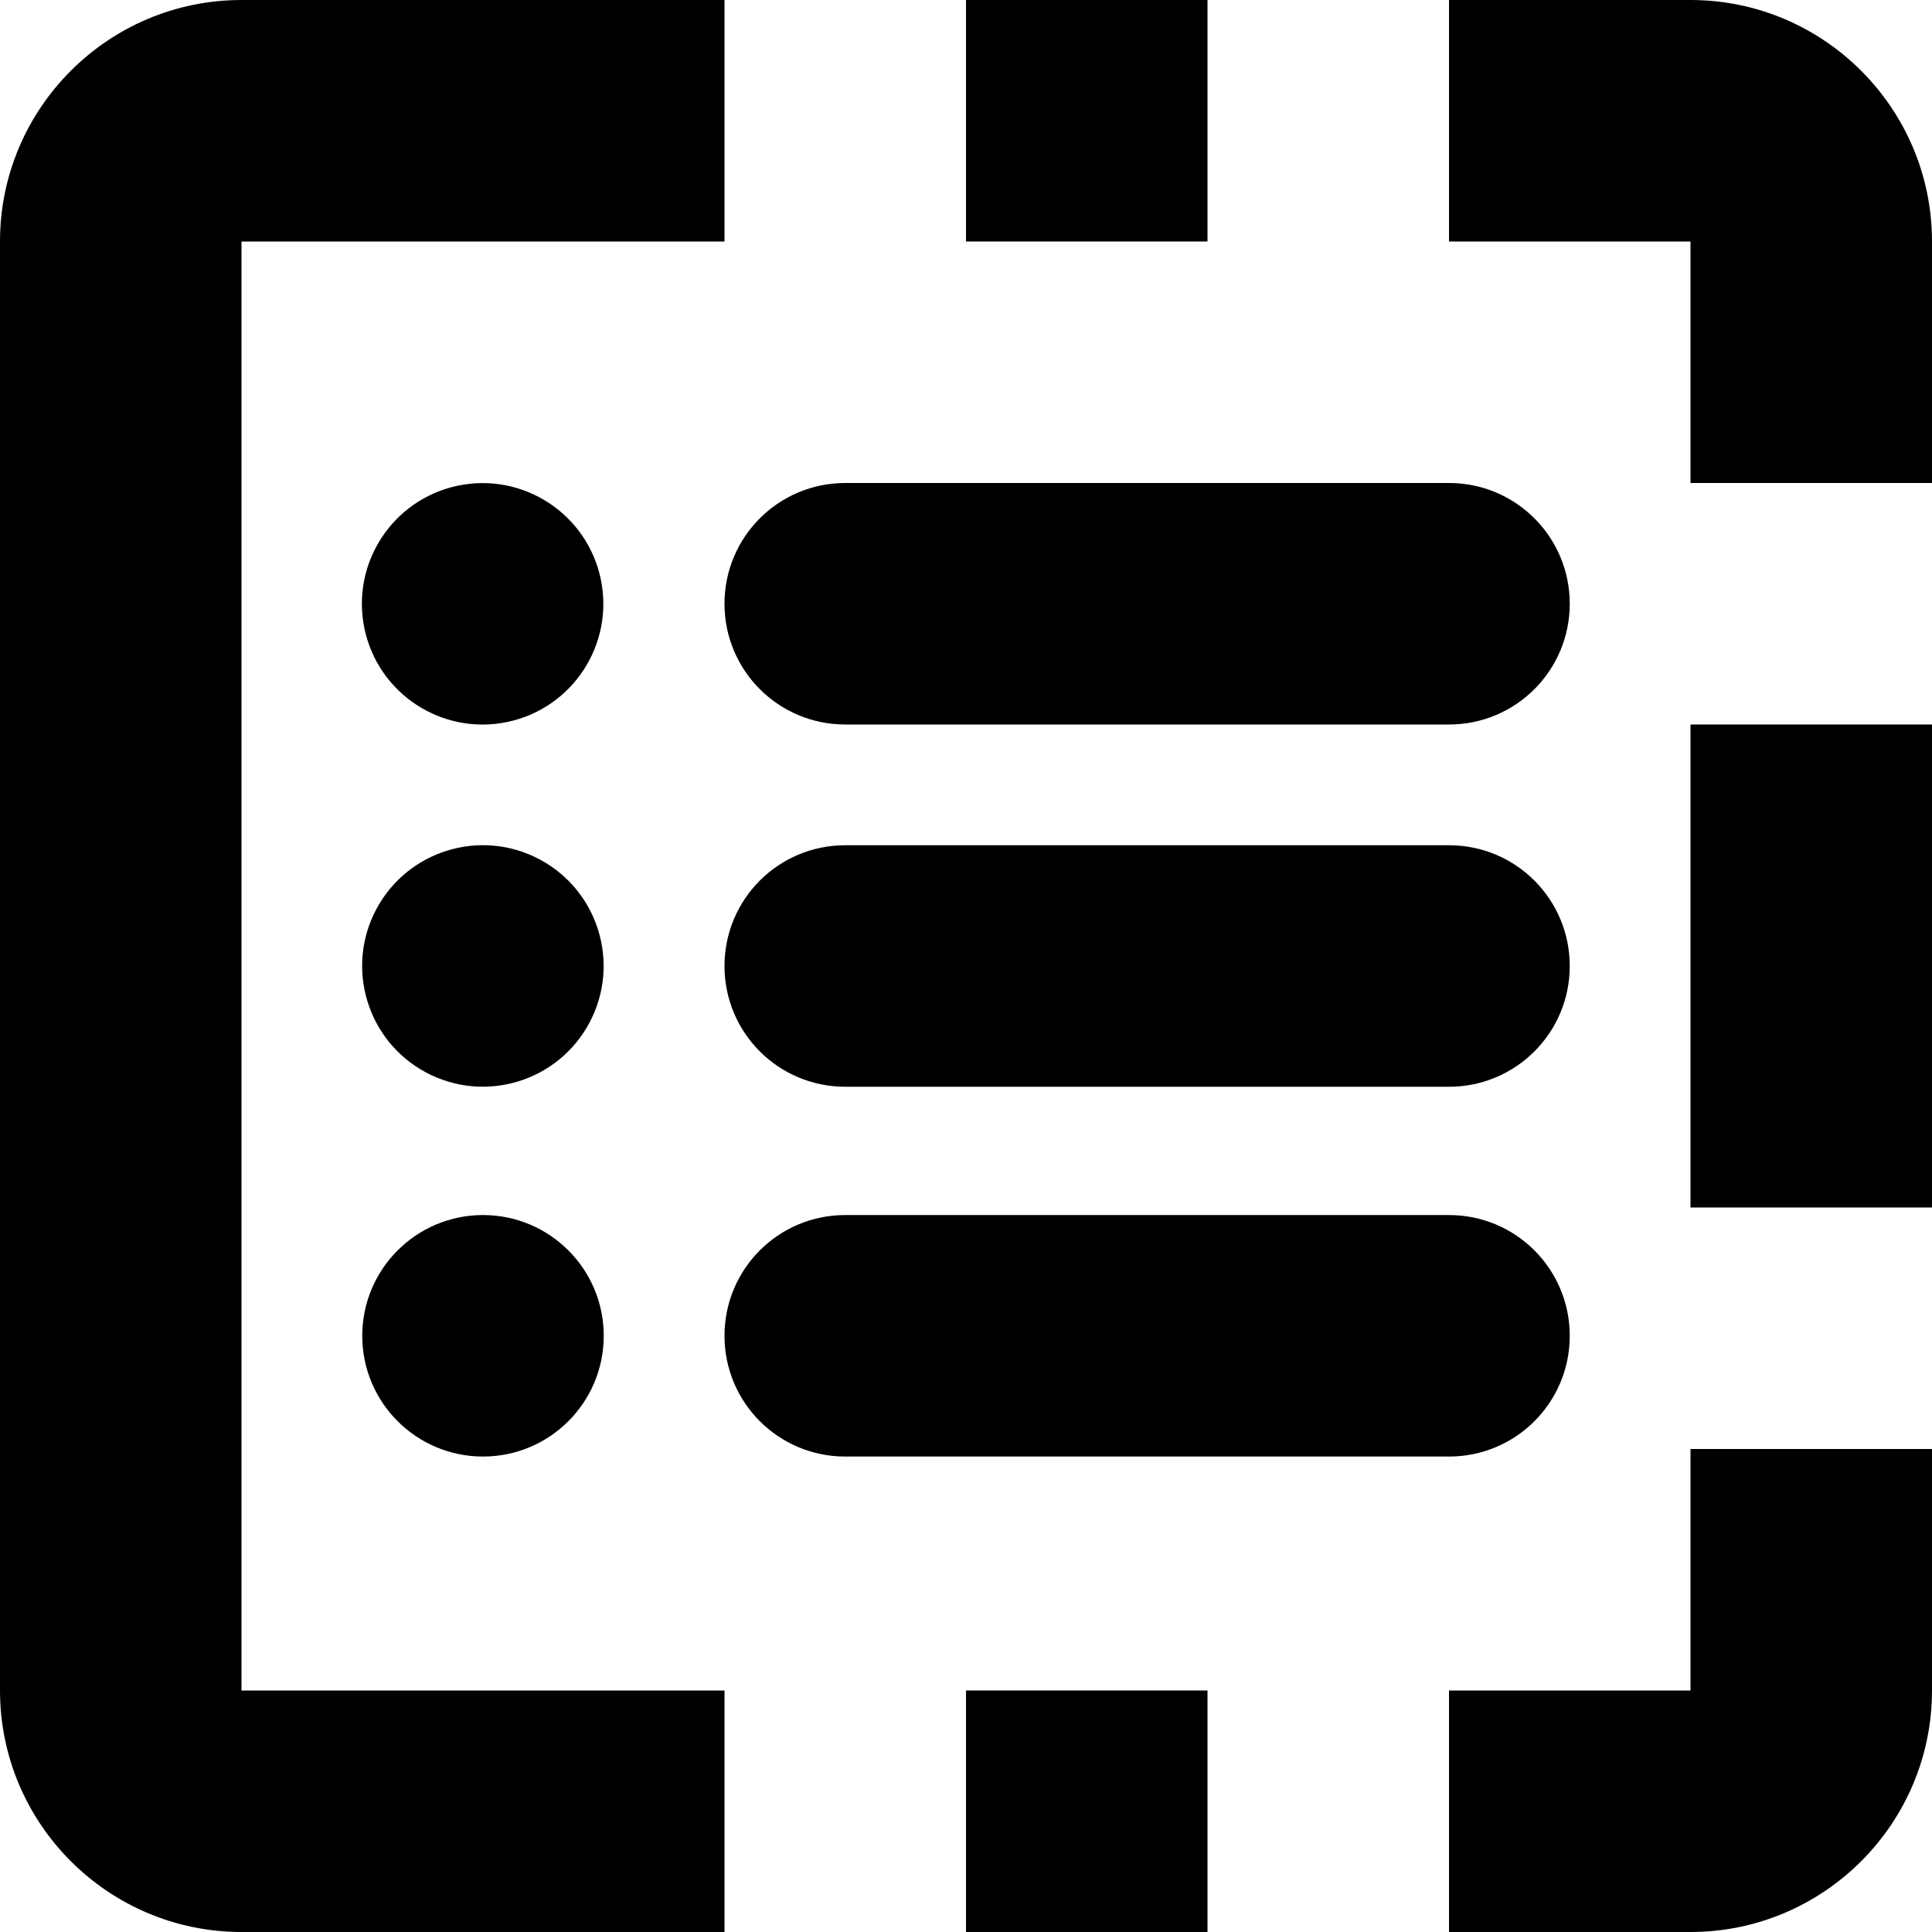 <!--
* SPDX-FileCopyrightText: (c) 2020 Liferay, Inc. https://liferay.com
* SPDX-FileCopyrightText: (c) 2020 Contributors to the project Clay <https://github.com/liferay/clay/graphs/contributors>
*
* SPDX-License-Identifier: BSD-3-Clause
-->
<svg xmlns="http://www.w3.org/2000/svg" viewBox="0 0 512 512">
	<rect class="lexicon-icon-outline lx-form-extensions-border-1" x="256" width="64" height="64"/>
	<ellipse class="lexicon-icon-outline lx-form-extensions-circle-1" transform="matrix(0.978 -0.207 0.207 0.978 -30.408 30.036)" cx="128" cy="160" rx="32" ry="32"/>
	<path class="lexicon-icon-outline lx-form-extensions-rectangle-1" d="M224,192h160c17.7,0,32-14.3,32-32s-14.3-32-32-32H224c-17.7,0-32,14.3-32,32S206.3,192,224,192z"/>
	<path class="lexicon-icon-outline lx-form-extensions-rectangle-2" d="M384,224H224c-17.7,0-32,14.3-32,32s14.3,32,32,32h160c17.7,0,32-14.3,32-32S401.7,224,384,224z"/>
	<ellipse class="lexicon-icon-outline lx-form-extensions-circle-2" transform="matrix(0.471 -0.882 0.882 0.471 -158.111 248.309)" cx="128" cy="256" rx="32" ry="32"/>
	<path class="lexicon-icon-outline lx-form-extensions-rectangle-3" d="M416,354c0-17.7-14.3-32-32-32H224c-17.7,0-32,14.3-32,32s14.3,32,32,32h160C401.7,386,416,371.7,416,354z"/>
	<circle class="lexicon-icon-outline lx-form-extensions-circle-3" cx="128" cy="354" r="32"/>
	<rect class="lexicon-icon-outline lx-form-extensions-border-2" x="448" y="192" width="64" height="128"/>
	<rect class="lexicon-icon-outline lx-form-extensions-border-3" x="256" y="448" width="64" height="64"/>
	<path class="lexicon-icon-outline lx-form-extensions-border-4" d="M64,64h128V0H64C28.7,0,0,28.7,0,64v384c0,35.3,28.7,64,64,64h128v-64H64V64z"/>
	<path class="lexicon-icon-outline lx-form-extensions-border-5" d="M448,448h-64v64h64c35.3,0,64-28.7,64-64v-64h-64V448z"/>
	<path class="lexicon-icon-outline lx-form-extensions-border-6" d="M448,0h-64v64h64v64h64V64C512,28.7,483.3,0,448,0z"/>
</svg>
